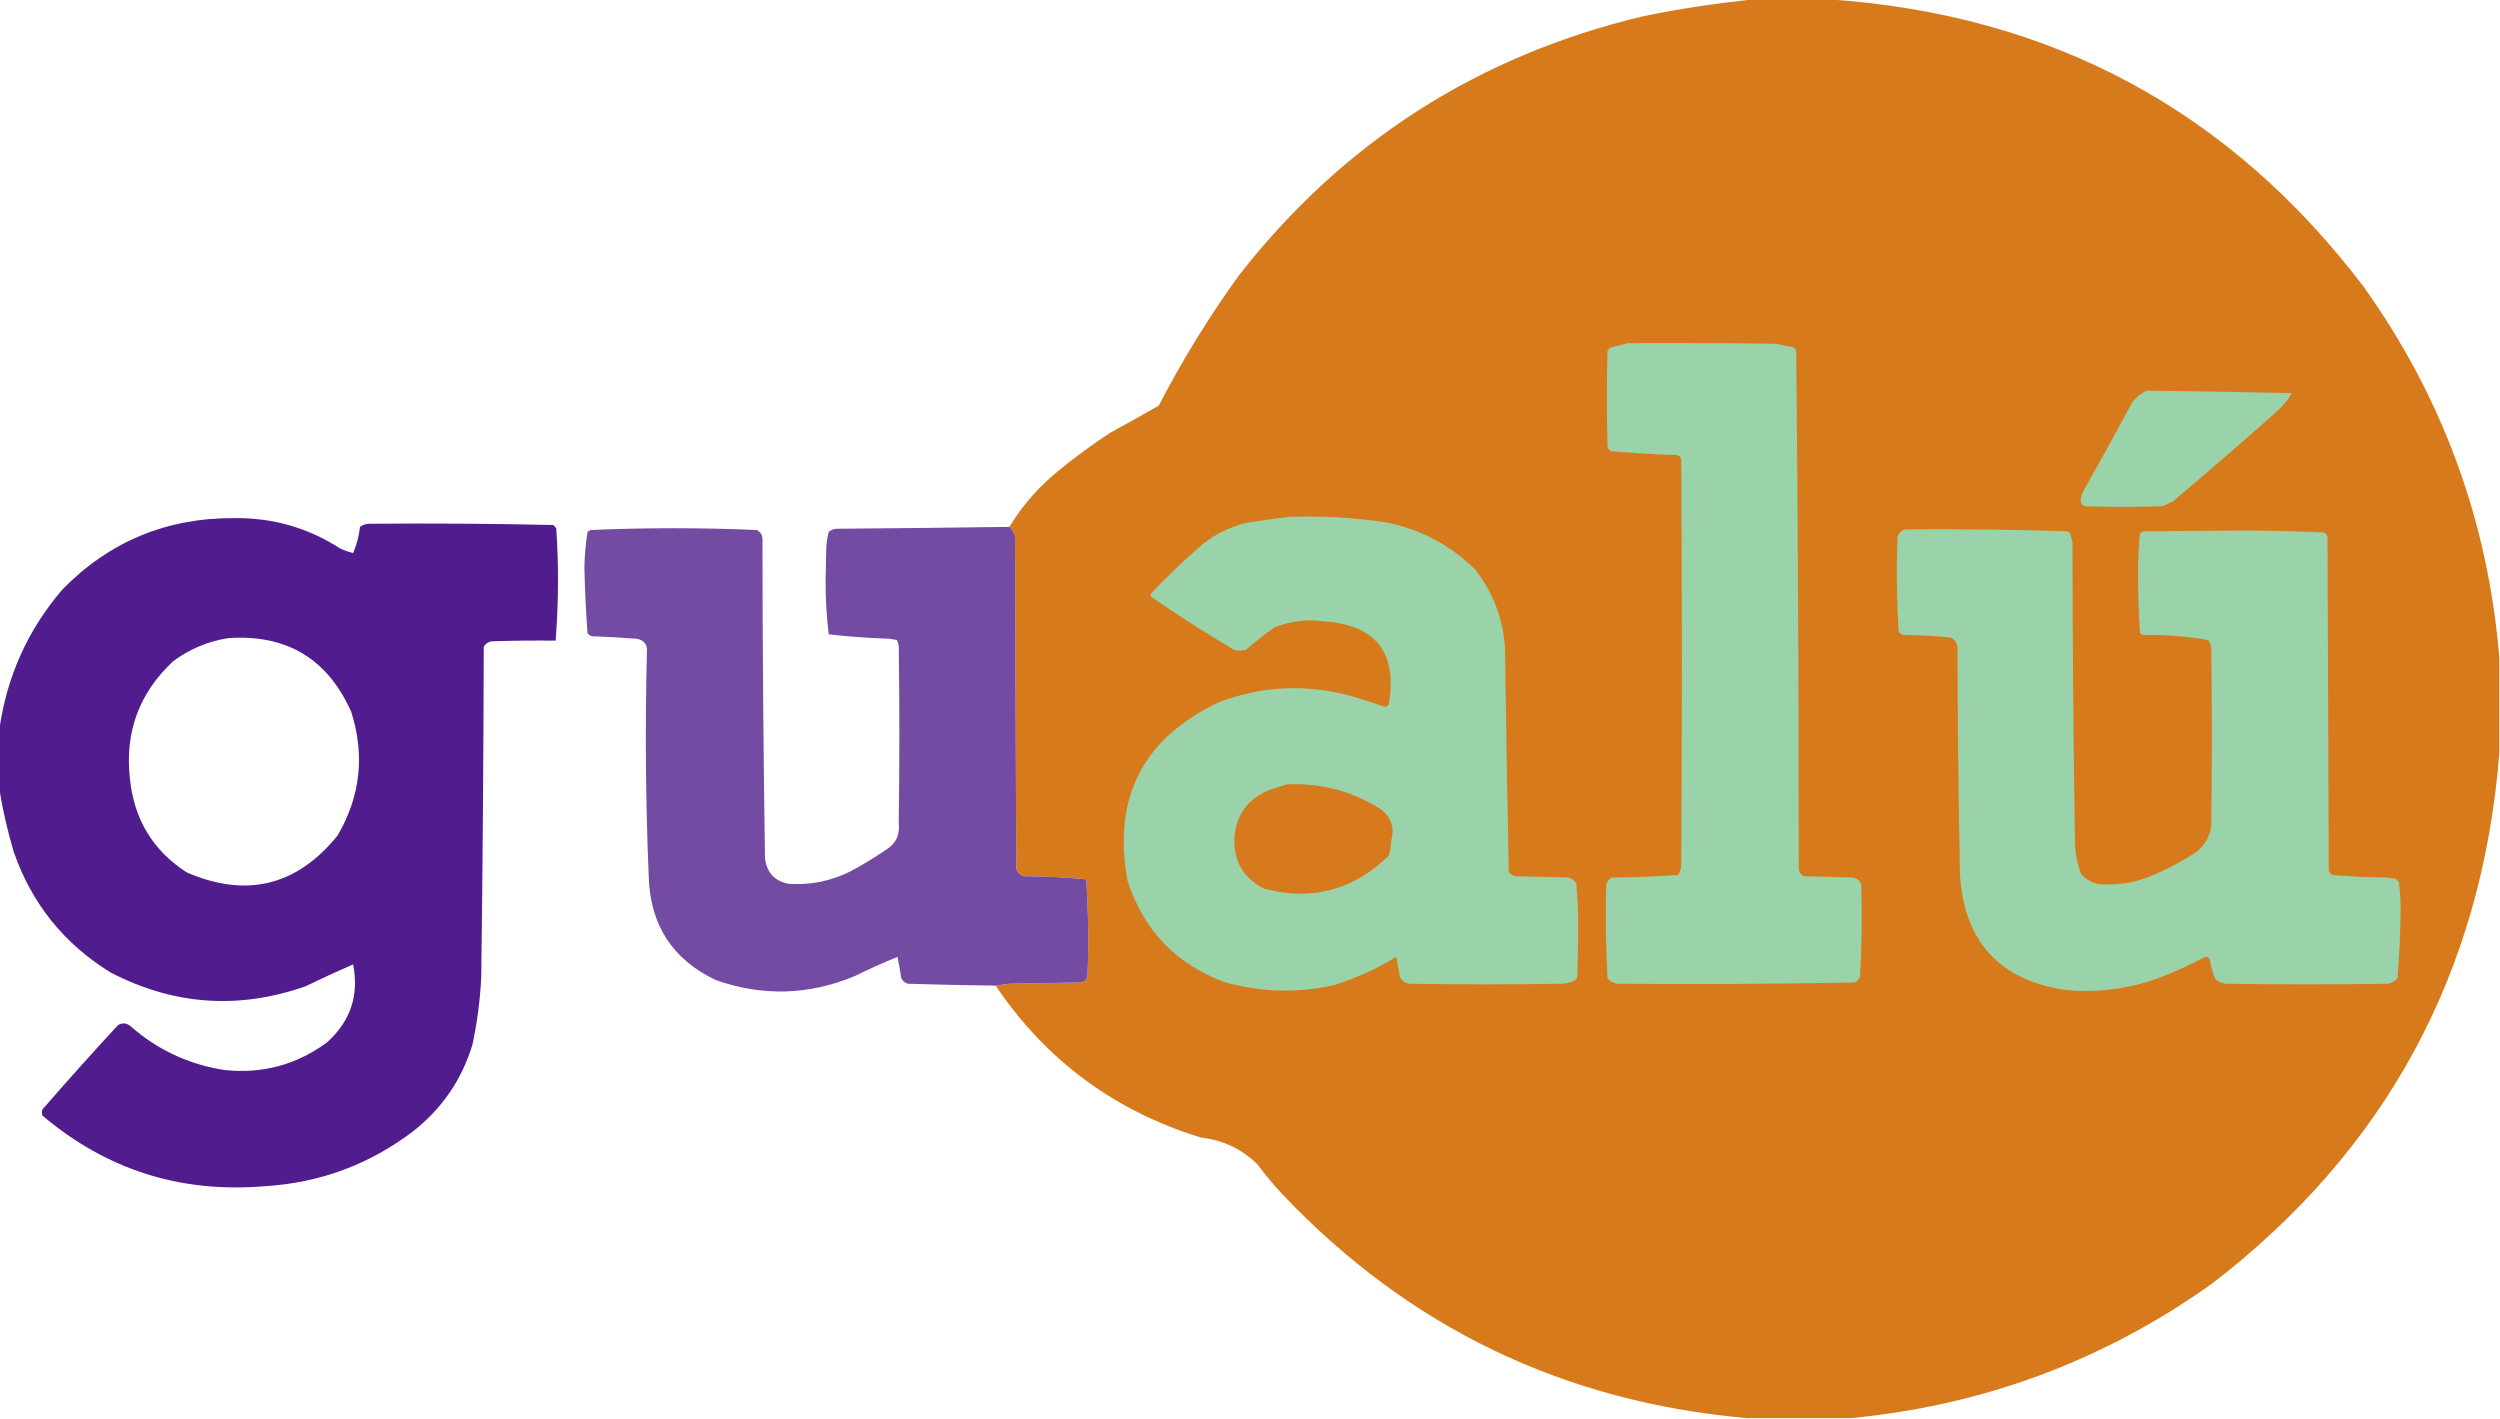 <?xml version="1.0" encoding="UTF-8"?>
<!DOCTYPE svg PUBLIC "-//W3C//DTD SVG 1.1//EN" "http://www.w3.org/Graphics/SVG/1.1/DTD/svg11.dtd">
<svg xmlns="http://www.w3.org/2000/svg" version="1.1" width="2000px" height="1135px" style="shape-rendering:geometricPrecision; text-rendering:geometricPrecision; image-rendering:optimizeQuality; fill-rule:evenodd; clip-rule:evenodd" xmlns:xlink="http://www.w3.org/1999/xlink">
<g><path style="opacity:0.998" fill="#d77a1c" d="M 1403.5,-0.5 C 1423.5,-0.5 1443.5,-0.5 1463.5,-0.5C 1641.33,11.647 1783.83,88.314 1891,229.5C 1954.35,318.377 1990.52,417.377 1999.5,526.5C 1999.5,551.833 1999.5,577.167 1999.5,602.5C 1985.44,778.49 1908.77,919.99 1769.5,1027C 1682.94,1088.59 1586.6,1124.43 1480.5,1134.5C 1452.83,1134.5 1425.17,1134.5 1397.5,1134.5C 1250.79,1121.56 1126.96,1061.89 1026,955.5C 1018.86,947.869 1012.19,939.869 1006,931.5C 993.395,919.174 978.228,912.007 960.5,910C 891.42,888.659 836.754,848.159 796.5,788.5C 800.163,788.048 803.83,787.548 807.5,787C 826.5,786.667 845.5,786.333 864.5,786C 867.232,785.602 869.065,784.102 870,781.5C 870.981,755.413 870.648,729.413 869,703.5C 852.605,701.847 836.105,701.014 819.5,701C 815.973,700.14 813.807,697.973 813,694.5C 812.667,605.833 812.333,517.167 812,428.5C 810.988,425.798 809.488,423.465 807.5,421.5C 818.054,404.099 831.387,388.932 847.5,376C 860.634,365.267 874.301,355.267 888.5,346C 901.446,338.946 914.279,331.779 927,324.5C 945.825,288.161 967.159,253.494 991,220.5C 1074.28,113.735 1182.11,44.568 1314.5,13C 1344.08,6.943 1373.74,2.443 1403.5,-0.5 Z"/></g>
<g><path style="opacity:1" fill="#9ad2a9" d="M 1302.5,274.5 C 1341.83,274.333 1381.17,274.5 1420.5,275C 1424.68,275.78 1428.85,276.614 1433,277.5C 1434.89,277.777 1436.22,278.777 1437,280.5C 1438.32,418.137 1438.99,555.804 1439,693.5C 1438.71,697.142 1440.21,699.642 1443.5,701C 1456.5,701.333 1469.5,701.667 1482.5,702C 1485.57,702.739 1487.74,704.572 1489,707.5C 1489.79,732.183 1489.45,756.849 1488,781.5C 1487.17,783.667 1485.67,785.167 1483.5,786C 1420.5,787.188 1357.5,787.521 1294.5,787C 1290.99,786.664 1288.16,785.164 1286,782.5C 1284.63,757.513 1284.3,732.513 1285,707.5C 1285.77,705.061 1287.27,703.227 1289.5,702C 1307.2,701.898 1324.87,701.231 1342.5,700C 1344.16,697.493 1344.99,694.659 1345,691.5C 1345.67,583.5 1345.67,475.5 1345,367.5C 1344.35,365.277 1342.85,364.11 1340.5,364C 1323.47,363.453 1306.47,362.453 1289.5,361C 1287.67,360.5 1286.5,359.333 1286,357.5C 1285.33,331.833 1285.33,306.167 1286,280.5C 1286.83,279.667 1287.67,278.833 1288.5,278C 1293.3,276.801 1297.96,275.634 1302.5,274.5 Z"/></g>
<g><path style="opacity:1" fill="#9ad2a9" d="M 1717.5,312.5 C 1756.17,312.964 1794.84,313.631 1833.5,314.5C 1830.11,320.398 1825.77,325.565 1820.5,330C 1793.46,354.04 1766.13,377.707 1738.5,401C 1735.62,402.608 1732.62,403.941 1729.5,405C 1708.83,405.667 1688.17,405.667 1667.5,405C 1665.41,403.745 1664.41,401.912 1664.5,399.5C 1665.1,396.298 1666.27,393.298 1668,390.5C 1680.92,367.661 1693.59,344.661 1706,321.5C 1709.18,317.462 1713.02,314.462 1717.5,312.5 Z"/></g>
<g><path style="opacity:0.995" fill="#511c8e" d="M -0.5,631.5 C -0.5,615.5 -0.5,599.5 -0.5,583.5C 5.433,541.18 22.267,503.846 50,471.5C 87.46,433.284 133.127,414.284 187,414.5C 217.978,414.036 246.478,422.203 272.5,439C 275.737,440.452 279.07,441.619 282.5,442.5C 285.378,435.801 287.211,428.801 288,421.5C 290.166,419.879 292.666,419.045 295.5,419C 344.503,418.59 393.503,418.923 442.5,420C 443.333,420.833 444.167,421.667 445,422.5C 447.02,452.513 446.853,482.513 444.5,512.5C 427.83,512.333 411.163,512.5 394.5,513C 391.089,513.117 388.589,514.617 387,517.5C 386.804,605.504 386.137,693.504 385,781.5C 384.142,799.699 381.808,817.699 378,835.5C 369.49,863.69 353.657,886.857 330.5,905C 295.454,931.669 255.788,946.336 211.5,949C 144.253,954.581 85.086,935.748 34,892.5C 33.333,890.833 33.333,889.167 34,887.5C 53.796,864.702 73.963,842.202 94.5,820C 97.998,818.033 101.332,818.367 104.5,821C 125.998,839.913 150.998,851.579 179.5,856C 209.762,859.241 237.096,851.907 261.5,834C 280.373,817.101 287.373,796.268 282.5,771.5C 269.724,777.054 257.057,782.887 244.5,789C 190.979,807.832 138.979,804.165 88.5,778C 51.24,755.067 25.407,722.9 11,681.5C 6.061,664.954 2.228,648.287 -0.5,631.5 Z M 182.5,510.5 C 229.201,507.259 262.034,526.925 281,569.5C 292.028,604.228 288.362,637.228 270,668.5C 237.402,708.691 197.235,718.524 149.5,698C 122.549,680.638 107.382,655.805 104,623.5C 99.624,586.107 111.124,554.607 138.5,529C 151.711,519.212 166.378,513.046 182.5,510.5 Z"/></g>
<g><path style="opacity:1" fill="#9ad2aa" d="M 1031.5,413.5 C 1057.65,412.518 1083.65,414.018 1109.5,418C 1136.82,423.574 1160.32,436.074 1180,455.5C 1194.47,473.902 1202.47,494.902 1204,518.5C 1204.81,578.198 1205.81,637.864 1207,697.5C 1208.56,699.768 1210.72,700.934 1213.5,701C 1227.17,701.333 1240.83,701.667 1254.5,702C 1257.2,702.69 1259.36,704.19 1261,706.5C 1262.15,719.075 1262.65,731.742 1262.5,744.5C 1262.33,756.5 1262.17,768.5 1262,780.5C 1261.69,781.766 1261.19,782.933 1260.5,784C 1256.77,785.969 1252.77,786.969 1248.5,787C 1208.17,787.667 1167.83,787.667 1127.5,787C 1123.98,786.496 1121.48,784.663 1120,781.5C 1118.93,776.189 1117.93,770.855 1117,765.5C 1101.46,775.019 1084.96,782.519 1067.5,788C 1037.75,794.743 1008.25,793.91 979,785.5C 940.336,770.836 914.669,743.836 902,704.5C 889.931,638.471 914.097,590.971 974.5,562C 1009.57,548.591 1045.24,546.924 1081.5,557C 1090.41,559.635 1099.24,562.469 1108,565.5C 1109.26,565.241 1110.26,564.574 1111,563.5C 1118.18,521.997 1100.68,499.831 1058.5,497C 1045.03,495.258 1032.03,496.925 1019.5,502C 1011.55,507.618 1003.88,513.618 996.5,520C 993.5,520.667 990.5,520.667 987.5,520C 964.797,506.623 942.631,492.456 921,477.5C 920.333,476.5 920.333,475.5 921,474.5C 934.175,460.659 948.008,447.492 962.5,435C 973.177,426.663 985.177,420.996 998.5,418C 1009.62,416.305 1020.62,414.805 1031.5,413.5 Z"/></g>
<g><path style="opacity:0.995" fill="#744ba3" d="M 807.5,421.5 C 809.488,423.465 810.988,425.798 812,428.5C 812.333,517.167 812.667,605.833 813,694.5C 813.807,697.973 815.973,700.14 819.5,701C 836.105,701.014 852.605,701.847 869,703.5C 870.648,729.413 870.981,755.413 870,781.5C 869.065,784.102 867.232,785.602 864.5,786C 845.5,786.333 826.5,786.667 807.5,787C 803.83,787.548 800.163,788.048 796.5,788.5C 773.163,788.228 749.83,787.728 726.5,787C 723.943,786.315 722.109,784.815 721,782.5C 720.165,776.717 719.165,771.051 718,765.5C 706.338,770.247 694.838,775.413 683.5,781C 646.828,796.198 609.828,797.198 572.5,784C 538.001,767.544 520.168,740.044 519,701.5C 516.515,641.837 516.015,582.17 517.5,522.5C 518.283,516.076 515.616,512.243 509.5,511C 497.514,510.092 485.514,509.425 473.5,509C 472.069,508.535 470.903,507.701 470,506.5C 468.723,488.919 467.889,471.252 467.5,453.5C 467.754,444.087 468.588,434.754 470,425.5C 470.75,424.874 471.584,424.374 472.5,424C 516.838,422.107 561.172,422.107 605.5,424C 608.094,425.339 609.594,427.506 610,430.5C 610.027,515.852 610.694,601.186 612,686.5C 613.295,697.792 619.461,704.625 630.5,707C 648.085,708.283 664.752,704.95 680.5,697C 690.166,691.836 699.5,686.169 708.5,680C 716.568,675.161 720.068,667.994 719,658.5C 719.667,611.167 719.667,563.833 719,516.5C 718.727,514.899 718.227,513.399 717.5,512C 715.5,511.667 713.5,511.333 711.5,511C 695.224,510.468 679.057,509.301 663,507.5C 661.153,492.589 660.32,477.589 660.5,462.5C 660.667,454.833 660.833,447.167 661,439.5C 661.119,434.718 661.785,430.051 663,425.5C 664.826,423.926 666.993,423.093 669.5,423C 715.503,422.64 761.503,422.14 807.5,421.5 Z"/></g>
<g><path style="opacity:1" fill="#9ad2aa" d="M 1523.5,423.5 C 1566.85,423.151 1610.18,423.651 1653.5,425C 1654.42,425.374 1655.25,425.874 1656,426.5C 1656.92,429.101 1657.59,431.768 1658,434.5C 1658.04,514.514 1658.71,594.514 1660,674.5C 1660.29,683.154 1661.95,691.487 1665,699.5C 1670.97,705.714 1678.3,708.381 1687,707.5C 1698.05,707.541 1708.72,705.541 1719,701.5C 1732.16,696.17 1744.66,689.67 1756.5,682C 1763.64,676.563 1767.8,669.396 1769,660.5C 1769.67,613.167 1769.67,565.833 1769,518.5C 1768.7,516.112 1767.86,513.945 1766.5,512C 1749.31,509.054 1731.97,507.721 1714.5,508C 1713.58,507.626 1712.75,507.126 1712,506.5C 1710.97,491.354 1710.47,476.188 1710.5,461C 1710.35,449.407 1710.85,437.907 1712,426.5C 1713.07,425.809 1714.23,425.309 1715.5,425C 1739.17,424.833 1762.83,424.667 1786.5,424.5C 1810.92,424.342 1835.25,424.842 1859.5,426C 1860.7,426.903 1861.53,428.069 1862,429.5C 1862.33,518.167 1862.67,606.833 1863,695.5C 1863.11,697.848 1864.28,699.348 1866.5,700C 1880.46,701.221 1894.46,701.888 1908.5,702C 1911.17,702.333 1913.83,702.667 1916.5,703C 1917.33,703.833 1918.17,704.667 1919,705.5C 1920.09,712.94 1920.59,720.44 1920.5,728C 1920.31,746.236 1919.48,764.402 1918,782.5C 1916.05,784.894 1913.55,786.394 1910.5,787C 1867.17,787.667 1823.83,787.667 1780.5,787C 1777.46,786.647 1774.79,785.48 1772.5,783.5C 1770.31,778.767 1768.81,773.767 1768,768.5C 1767.52,766.354 1766.19,765.354 1764,765.5C 1749.74,773.213 1734.9,779.713 1719.5,785C 1697.6,791.863 1675.27,794.196 1652.5,792C 1599.81,784.11 1571.64,753.61 1568,700.5C 1566.77,639.51 1566.1,578.51 1566,517.5C 1565.5,513.98 1563.66,511.48 1560.5,510C 1548.22,508.749 1535.89,508.082 1523.5,508C 1521.67,507.727 1520.17,506.893 1519,505.5C 1517.36,480.229 1517.03,454.896 1518,429.5C 1519.02,426.65 1520.85,424.65 1523.5,423.5 Z"/></g>
<g><path style="opacity:1" fill="#d77a1d" d="M 1029.5,627.5 C 1057.06,626.224 1082.4,633.057 1105.5,648C 1113.16,654.454 1115.66,662.62 1113,672.5C 1112.86,676.619 1112.19,680.619 1111,684.5C 1082.78,712.132 1049.61,720.966 1011.5,711C 995.237,702.992 987.237,689.826 987.5,671.5C 988.448,652.386 997.781,639.219 1015.5,632C 1020.25,630.358 1024.92,628.858 1029.5,627.5 Z"/></g>
</svg>
